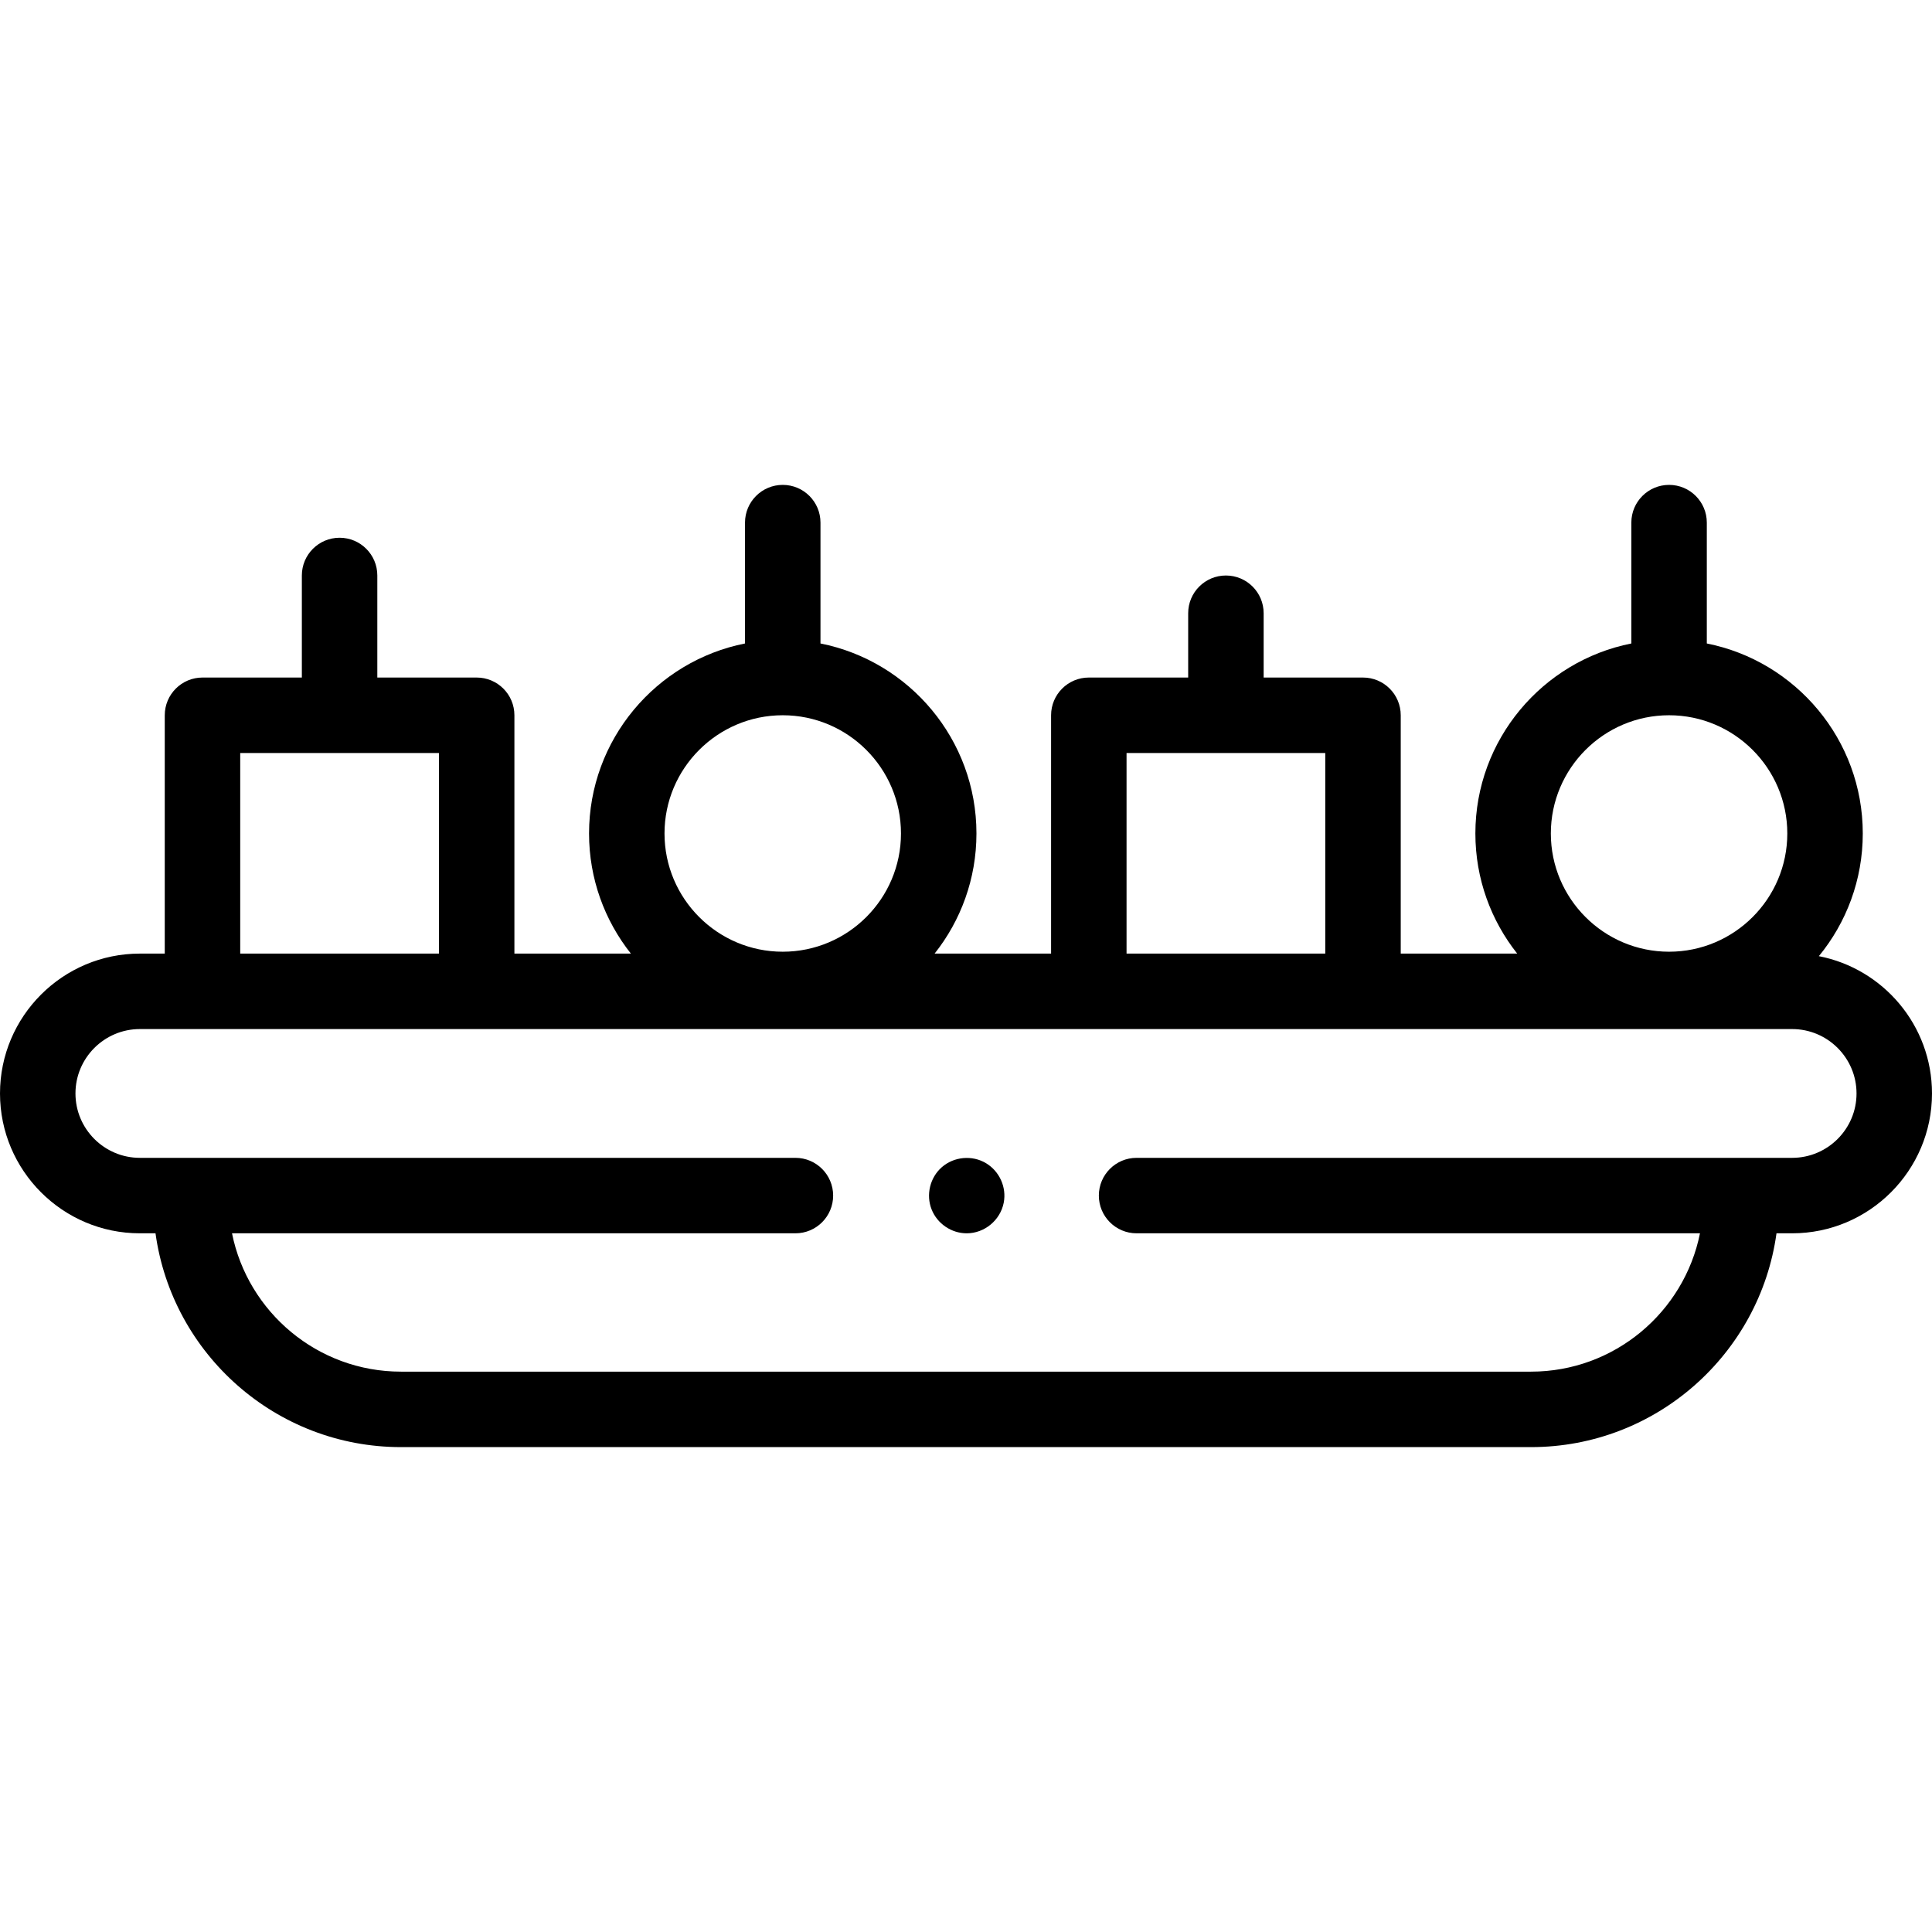 <svg id="Layer_1" enable-background="new 0 0 512 512" height="512" viewBox="0 0 512 512" width="512" xmlns="http://www.w3.org/2000/svg"><path d="m256.18 326.84c-4.058 0-7.798-2.555-9.291-6.322-1.536-3.872-.442-8.446 2.698-11.195 3.221-2.82 8.058-3.27 11.731-1.057 3.557 2.143 5.47 6.362 4.683 10.449-.896 4.65-5.08 8.125-9.821 8.125z"/><path d="m482.019 253.393c7.268-8.859 11.636-20.184 11.636-32.51 0-24.884-17.798-45.69-41.333-50.355v-32.028c0-5.523-4.477-10-10-10s-10 4.477-10 10v32.028c-23.535 4.665-41.333 25.471-41.333 50.355 0 12.013 4.148 23.076 11.088 31.831h-30.868v-63.158c0-5.522-4.477-10-10-10h-26.33v-17.041c0-5.522-4.477-10-10-10s-10 4.478-10 10v17.041h-26.331c-5.523 0-10 4.478-10 10v63.158h-30.868c6.939-8.755 11.088-19.818 11.088-31.831 0-24.884-17.798-45.69-41.333-50.355v-32.028c0-5.523-4.477-10-10-10s-10 4.477-10 10v32.028c-23.535 4.665-41.333 25.471-41.333 50.355 0 12.013 4.148 23.076 11.088 31.831h-30.868v-63.158c0-5.522-4.477-10-10-10h-26.33v-27.047c0-5.523-4.477-10-10-10s-10 4.477-10 10v27.047h-26.331c-5.523 0-10 4.478-10 10v63.158h-6.598c-20.437 0-37.063 16.627-37.063 37.063 0 20.437 16.626 37.063 37.063 37.063h4.148c4.4 31.962 31.892 56.66 65.044 56.66h299.489c33.152 0 60.645-24.698 65.044-56.66h4.148c20.436 0 37.063-16.626 37.063-37.063.001-18.015-12.919-33.07-29.98-36.384zm-274.584-63.843c17.277 0 31.333 14.056 31.333 31.333s-14.056 31.333-31.333 31.333-31.333-14.056-31.333-31.333c-.001-17.278 14.055-31.333 31.333-31.333zm234.886 0c17.277 0 31.333 14.056 31.333 31.333s-14.056 31.333-31.333 31.333-31.333-14.056-31.333-31.333c0-17.278 14.056-31.333 31.333-31.333zm-143.774 10.006h52.661v53.158h-52.661zm-234.886 0h52.661v53.158h-52.661zm411.276 107.284h-173.731c-5.523 0-10 4.478-10 10s4.477 10 10 10h149.306c-4.191 20.882-22.671 36.66-44.768 36.66h-299.489c-22.097 0-40.577-15.778-44.768-36.66h149.306c5.523 0 10-4.478 10-10s-4.477-10-10-10h-173.73c-9.409 0-17.063-7.654-17.063-17.063s7.654-17.063 17.063-17.063h437.874c9.409 0 17.063 7.654 17.063 17.063 0 9.408-7.654 17.063-17.063 17.063z"/></svg>